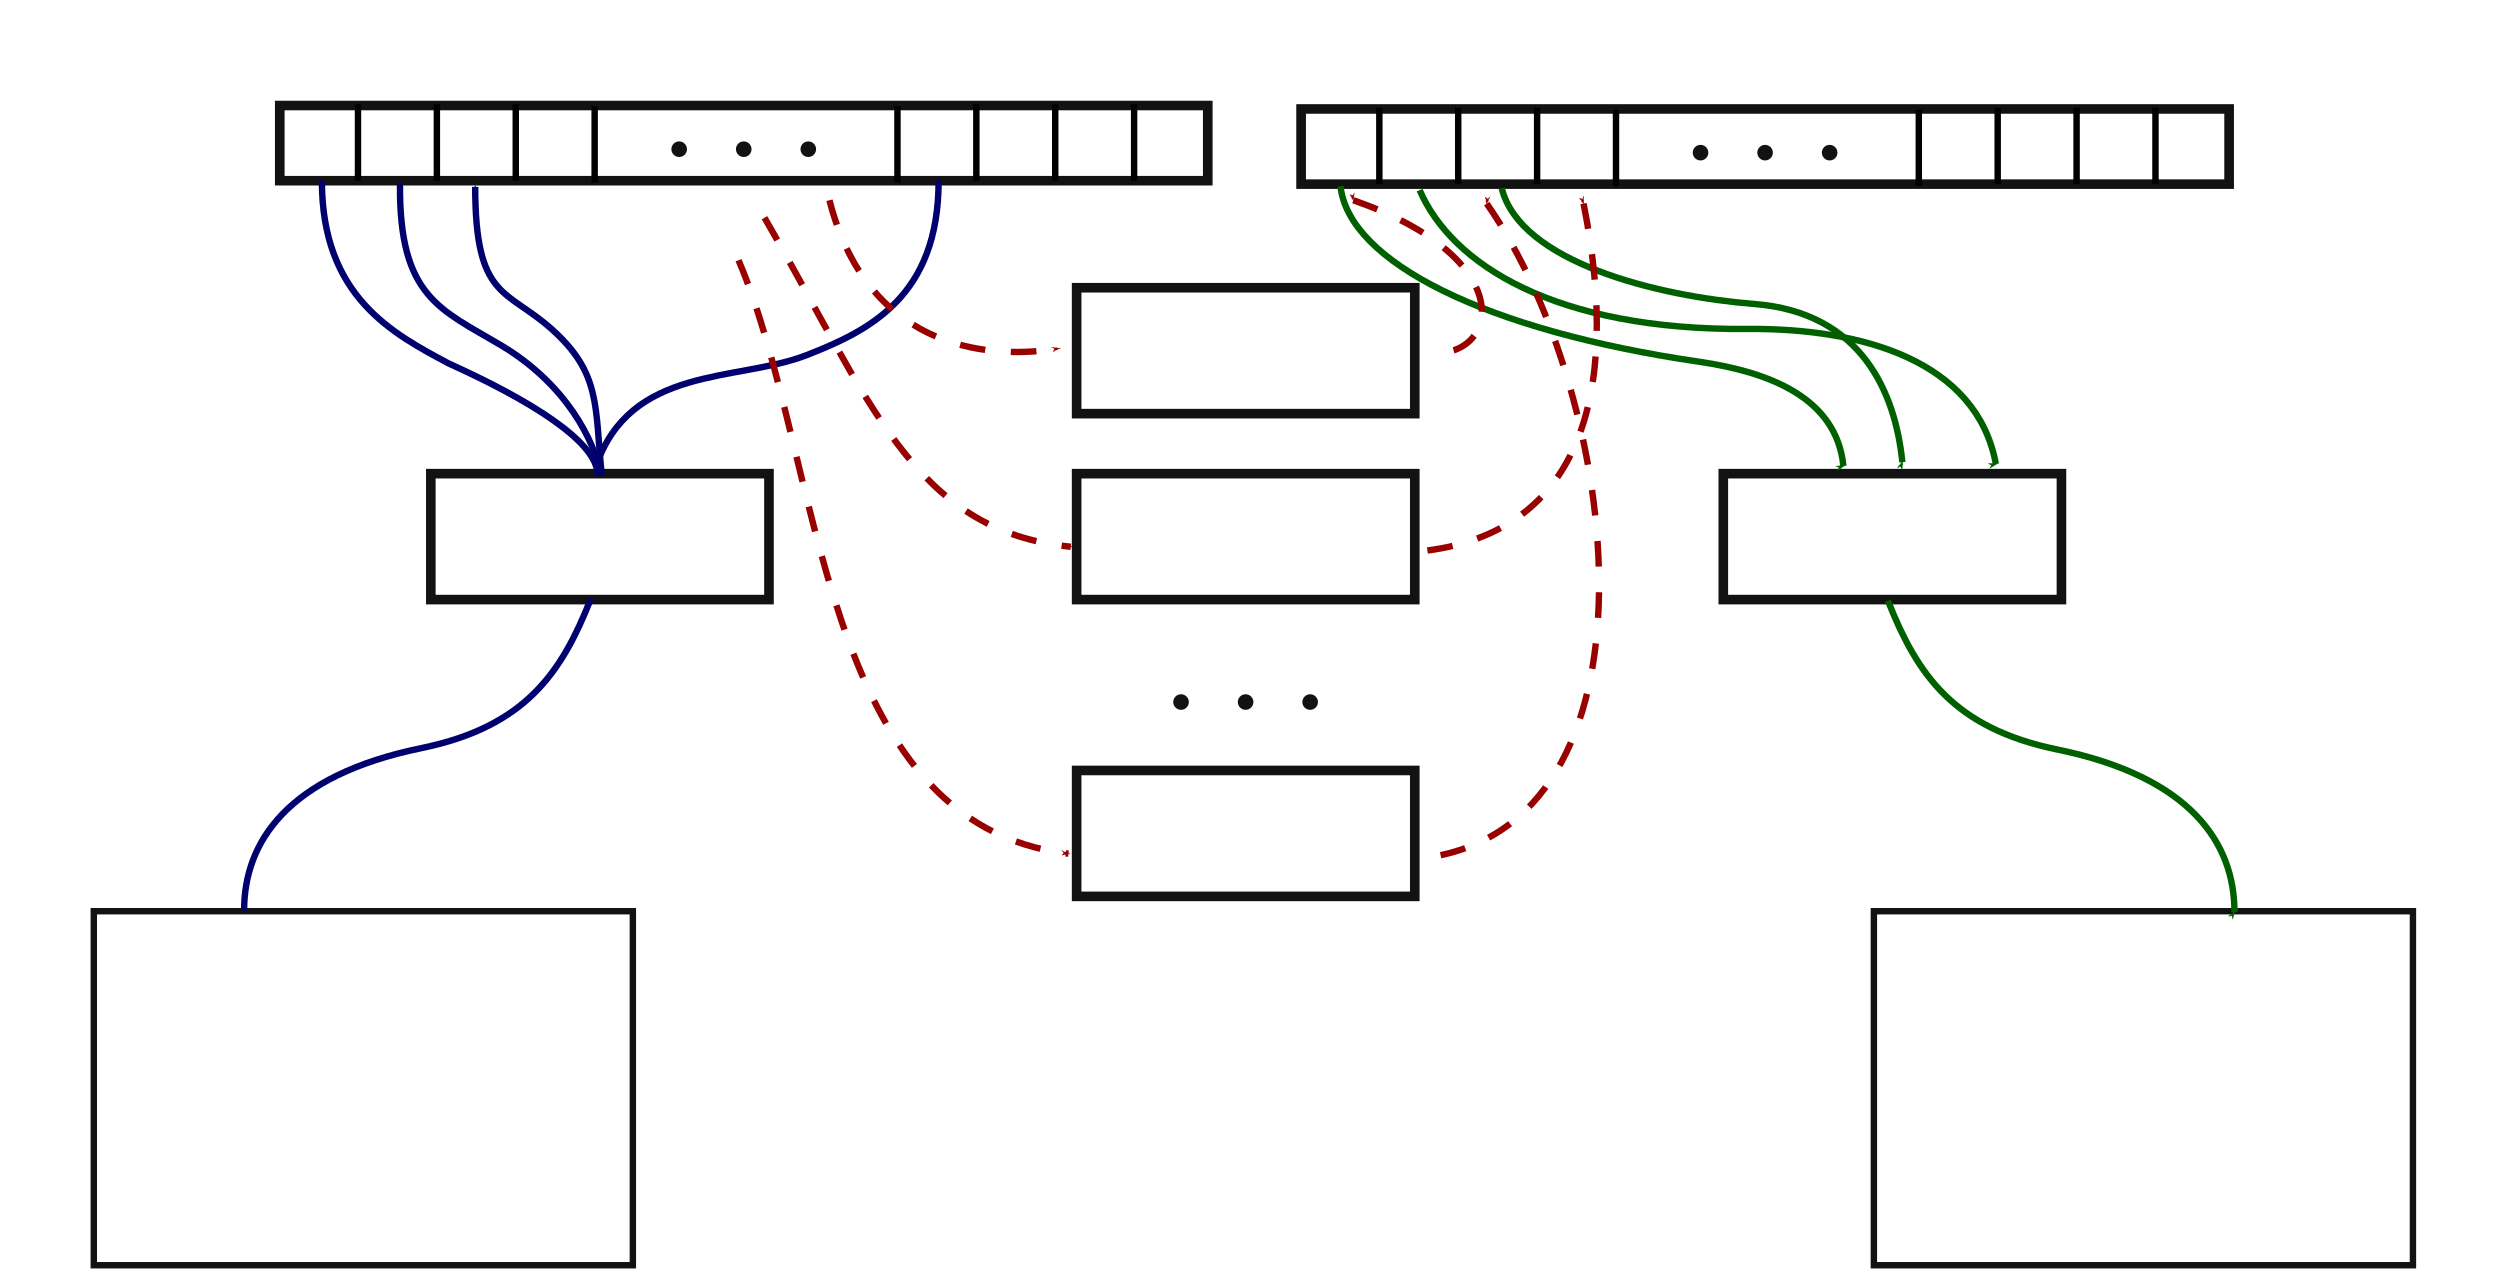 <?xml version="1.0" encoding="UTF-8" standalone="no"?>
<!-- Created with Inkscape (http://www.inkscape.org/) -->

<svg
   xmlns:dc="http://purl.org/dc/elements/1.1/"
   xmlns:cc="http://creativecommons.org/ns#"
   xmlns:rdf="http://www.w3.org/1999/02/22-rdf-syntax-ns#"
   xmlns:svg="http://www.w3.org/2000/svg"
   xmlns="http://www.w3.org/2000/svg"
   xmlns:sodipodi="http://sodipodi.sourceforge.net/DTD/sodipodi-0.dtd"
   xmlns:inkscape="http://www.inkscape.org/namespaces/inkscape"
   width="390"
   height="200"
   viewBox="0 0 390 200"
   id="svg2"
   version="1.1"
   inkscape:version="0.91 r13725"
   sodipodi:docname="drawing.svg">
  <defs
     id="defs4">
    <marker
       inkscape:stockid="Arrow1Mend"
       orient="auto"
       refY="0"
       refX="0"
       id="marker58646"
       style="overflow:visible"
       inkscape:isstock="true">
      <path
         id="path58648"
         d="M 0,0 5,-5 -12.5,0 5,5 0,0 Z"
         style="fill:#990000;fill-opacity:1;fill-rule:evenodd;stroke:#990000;stroke-width:1pt;stroke-opacity:1"
         transform="matrix(-0.4,0,0,-0.4,-4,0)"
         inkscape:connector-curvature="0" />
    </marker>
    <marker
       inkscape:stockid="Arrow1Mend"
       orient="auto"
       refY="0"
       refX="0"
       id="marker58504"
       style="overflow:visible"
       inkscape:isstock="true">
      <path
         id="path58506"
         d="M 0,0 5,-5 -12.5,0 5,5 0,0 Z"
         style="fill:#990000;fill-opacity:1;fill-rule:evenodd;stroke:#990000;stroke-width:1pt;stroke-opacity:1"
         transform="matrix(-0.4,0,0,-0.4,-4,0)"
         inkscape:connector-curvature="0" />
    </marker>
    <marker
       inkscape:stockid="Arrow1Mstart"
       orient="auto"
       refY="0.0"
       refX="0.0"
       id="marker58344"
       style="overflow:visible"
       inkscape:isstock="true">
      <path
         id="path58346"
         d="M 0.0,0.0 L 5.0,-5.0 L -12.5,0.0 L 5.0,5.0 L 0.0,0.0 z "
         style="fill-rule:evenodd;stroke:#990000;stroke-width:1pt;stroke-opacity:1;fill:#990000;fill-opacity:1"
         transform="scale(0.4) translate(10,0)" />
    </marker>
    <marker
       inkscape:stockid="Arrow1Mstart"
       orient="auto"
       refY="0.0"
       refX="0.0"
       id="marker58214"
       style="overflow:visible"
       inkscape:isstock="true">
      <path
         id="path58216"
         d="M 0.0,0.0 L 5.0,-5.0 L -12.5,0.0 L 5.0,5.0 L 0.0,0.0 z "
         style="fill-rule:evenodd;stroke:#990000;stroke-width:1pt;stroke-opacity:1;fill:#990000;fill-opacity:1"
         transform="scale(0.4) translate(10,0)" />
    </marker>
    <marker
       inkscape:stockid="Arrow1Mstart"
       orient="auto"
       refY="0.0"
       refX="0.0"
       id="marker58090"
       style="overflow:visible"
       inkscape:isstock="true">
      <path
         id="path58092"
         d="M 0.0,0.0 L 5.0,-5.0 L -12.5,0.0 L 5.0,5.0 L 0.0,0.0 z "
         style="fill-rule:evenodd;stroke:#990000;stroke-width:1pt;stroke-opacity:1;fill:#990000;fill-opacity:1"
         transform="scale(0.4) translate(10,0)" />
    </marker>
    <marker
       inkscape:isstock="true"
       style="overflow:visible"
       id="marker30169"
       refX="0.0"
       refY="0.0"
       orient="auto"
       inkscape:stockid="Arrow1Mstart"
       inkscape:collect="always">
      <path
         transform="scale(0.4) translate(10,0)"
         style="fill-rule:evenodd;stroke:#006000;stroke-width:1pt;stroke-opacity:1;fill:#006000;fill-opacity:1"
         d="M 0.0,0.0 L 5.0,-5.0 L -12.5,0.0 L 5.0,5.0 L 0.0,0.0 z "
         id="path30171" />
    </marker>
    <marker
       inkscape:stockid="Arrow1Mstart"
       orient="auto"
       refY="0.0"
       refX="0.0"
       id="Arrow1Mstart"
       style="overflow:visible"
       inkscape:isstock="true"
       inkscape:collect="always">
      <path
         id="path4640"
         d="M 0.0,0.0 L 5.0,-5.0 L -12.5,0.0 L 5.0,5.0 L 0.0,0.0 z "
         style="fill-rule:evenodd;stroke:#006000;stroke-width:1pt;stroke-opacity:1;fill:#006000;fill-opacity:1"
         transform="scale(0.4) translate(10,0)" />
    </marker>
    <marker
       inkscape:isstock="true"
       style="overflow:visible;"
       id="marker14118"
       refX="0.0"
       refY="0.0"
       orient="auto"
       inkscape:stockid="Arrow1Mend">
      <path
         transform="scale(0.4) rotate(180) translate(10,0)"
         style="fill-rule:evenodd;stroke:#00006f;stroke-width:1pt;stroke-opacity:1;fill:#00006f;fill-opacity:1"
         d="M 0.0,0.0 L 5.0,-5.0 L -12.5,0.0 L 5.0,5.0 L 0.0,0.0 z "
         id="path14120" />
    </marker>
    <marker
       inkscape:stockid="Arrow1Mend"
       orient="auto"
       refY="0.0"
       refX="0.0"
       id="marker12146"
       style="overflow:visible;"
       inkscape:isstock="true"
       inkscape:collect="always">
      <path
         id="path12148"
         d="M 0.0,0.0 L 5.0,-5.0 L -12.5,0.0 L 5.0,5.0 L 0.0,0.0 z "
         style="fill-rule:evenodd;stroke:#00006f;stroke-width:1pt;stroke-opacity:1;fill:#00006f;fill-opacity:1"
         transform="scale(0.4) rotate(180) translate(10,0)" />
    </marker>
    <marker
       inkscape:isstock="true"
       style="overflow:visible;"
       id="marker9940"
       refX="0.0"
       refY="0.0"
       orient="auto"
       inkscape:stockid="Arrow1Mend"
       inkscape:collect="always">
      <path
         transform="scale(0.4) rotate(180) translate(10,0)"
         style="fill-rule:evenodd;stroke:#00006f;stroke-width:1pt;stroke-opacity:1;fill:#00006f;fill-opacity:1"
         d="M 0.0,0.0 L 5.0,-5.0 L -12.5,0.0 L 5.0,5.0 L 0.0,0.0 z "
         id="path9942" />
    </marker>
    <marker
       inkscape:stockid="Arrow1Mend"
       orient="auto"
       refY="0.0"
       refX="0.0"
       id="Arrow1Mend"
       style="overflow:visible;"
       inkscape:isstock="true"
       inkscape:collect="always">
      <path
         id="path4643"
         d="M 0.0,0.0 L 5.0,-5.0 L -12.5,0.0 L 5.0,5.0 L 0.0,0.0 z "
         style="fill-rule:evenodd;stroke:#00006f;stroke-width:1pt;stroke-opacity:1;fill:#00006f;fill-opacity:1"
         transform="scale(0.4) rotate(180) translate(10,0)" />
    </marker>
    <marker
       inkscape:stockid="Arrow1Lend"
       orient="auto"
       refY="0.0"
       refX="0.0"
       id="Arrow1Lend"
       style="overflow:visible;"
       inkscape:isstock="true">
      <path
         id="path4637"
         d="M 0.0,0.0 L 5.0,-5.0 L -12.5,0.0 L 5.0,5.0 L 0.0,0.0 z "
         style="fill-rule:evenodd;stroke:#000000;stroke-width:1pt;stroke-opacity:1;fill:#000000;fill-opacity:1"
         transform="scale(0.8) rotate(180) translate(12.5,0)" />
    </marker>
    <marker
       inkscape:isstock="true"
       style="overflow:visible"
       id="marker9940-2"
       refX="0"
       refY="0"
       orient="auto"
       inkscape:stockid="Arrow1Mend"
       inkscape:collect="always">
      <path
         inkscape:connector-curvature="0"
         transform="matrix(-0.4,0,0,-0.4,-4,0)"
         style="fill:#00006f;fill-opacity:1;fill-rule:evenodd;stroke:#00006f;stroke-width:1pt;stroke-opacity:1"
         d="M 0,0 5,-5 -12.5,0 5,5 0,0 Z"
         id="path9942-1" />
    </marker>
    <marker
       inkscape:isstock="true"
       style="overflow:visible"
       id="marker14118-5"
       refX="0"
       refY="0"
       orient="auto"
       inkscape:stockid="Arrow1Mend">
      <path
         inkscape:connector-curvature="0"
         transform="matrix(-0.4,0,0,-0.4,-4,0)"
         style="fill:#000000;fill-opacity:1;fill-rule:evenodd;stroke:#000000;stroke-width:1pt;stroke-opacity:1"
         d="M 0,0 5,-5 -12.5,0 5,5 0,0 Z"
         id="path14120-2" />
    </marker>
    <marker
       inkscape:isstock="true"
       style="overflow:visible"
       id="marker30169-7"
       refX="0"
       refY="0"
       orient="auto"
       inkscape:stockid="Arrow1Mstart">
      <path
         inkscape:connector-curvature="0"
         transform="matrix(0.4,0,0,0.4,4,0)"
         style="fill:#006000;fill-opacity:1;fill-rule:evenodd;stroke:#006000;stroke-width:1pt;stroke-opacity:1"
         d="M 0,0 5,-5 -12.5,0 5,5 0,0 Z"
         id="path30171-0" />
    </marker>
    <marker
       inkscape:isstock="true"
       style="overflow:visible"
       id="marker30169-8"
       refX="0"
       refY="0"
       orient="auto"
       inkscape:stockid="Arrow1Mstart">
      <path
         inkscape:connector-curvature="0"
         transform="matrix(0.4,0,0,0.4,4,0)"
         style="fill:#006000;fill-opacity:1;fill-rule:evenodd;stroke:#006000;stroke-width:1pt;stroke-opacity:1"
         d="M 0,0 5,-5 -12.5,0 5,5 0,0 Z"
         id="path30171-08" />
    </marker>
    <marker
       inkscape:isstock="true"
       style="overflow:visible"
       id="marker30169-1"
       refX="0"
       refY="0"
       orient="auto"
       inkscape:stockid="Arrow1Mstart">
      <path
         inkscape:connector-curvature="0"
         transform="matrix(0.4,0,0,0.4,4,0)"
         style="fill:#000000;fill-opacity:1;fill-rule:evenodd;stroke:#000000;stroke-width:1pt;stroke-opacity:1"
         d="M 0,0 5,-5 -12.5,0 5,5 0,0 Z"
         id="path30171-06" />
    </marker>
    <marker
       inkscape:isstock="true"
       style="overflow:visible"
       id="marker9940-2-7"
       refX="0"
       refY="0"
       orient="auto"
       inkscape:stockid="Arrow1Mend"
       inkscape:collect="always">
      <path
         inkscape:connector-curvature="0"
         transform="matrix(-0.4,0,0,-0.4,-4,0)"
         style="fill:#990000;fill-opacity:1;fill-rule:evenodd;stroke:#990000;stroke-width:1pt;stroke-opacity:1"
         d="M 0,0 5,-5 -12.5,0 5,5 0,0 Z"
         id="path9942-1-9" />
    </marker>
    <marker
       inkscape:isstock="true"
       style="overflow:visible"
       id="marker9940-2-7-2"
       refX="0"
       refY="0"
       orient="auto"
       inkscape:stockid="Arrow1Mend"
       inkscape:collect="always">
      <path
         inkscape:connector-curvature="0"
         transform="matrix(-0.4,0,0,-0.4,-4,0)"
         style="fill:#990000;fill-opacity:1;fill-rule:evenodd;stroke:#990000;stroke-width:1pt;stroke-opacity:1"
         d="M 0,0 5,-5 -12.5,0 5,5 0,0 Z"
         id="path9942-1-9-0" />
    </marker>
    <marker
       inkscape:isstock="true"
       style="overflow:visible"
       id="marker9940-2-7-2-4"
       refX="0"
       refY="0"
       orient="auto"
       inkscape:stockid="Arrow1Mend"
       inkscape:collect="always">
      <path
         inkscape:connector-curvature="0"
         transform="matrix(-0.4,0,0,-0.4,-4,0)"
         style="fill:#990000;fill-opacity:1;fill-rule:evenodd;stroke:#990000;stroke-width:1pt;stroke-opacity:1"
         d="M 0,0 5,-5 -12.5,0 5,5 0,0 Z"
         id="path9942-1-9-0-6" />
    </marker>
  </defs>
  <sodipodi:namedview
     id="base"
     pagecolor="#ffffff"
     bordercolor="#666666"
     borderopacity="1.0"
     inkscape:pageopacity="0.0"
     inkscape:pageshadow="2"
     inkscape:zoom="1.45"
     inkscape:cx="150.2806"
     inkscape:cy="145.2555"
     inkscape:document-units="px"
     inkscape:current-layer="layer1"
     showgrid="true"
     units="px"
     showguides="true"
     inkscape:window-width="1358"
     inkscape:window-height="703"
     inkscape:window-x="-4"
     inkscape:window-y="0"
     inkscape:window-maximized="0">
    <inkscape:grid
       type="xygrid"
       id="grid4136" />
  </sodipodi:namedview>
  <g
     inkscape:label="Layer 1"
     inkscape:groupmode="layer"
     id="layer1"
     transform="translate(0,-852.362)">
    <g
       id="g4223"
       transform="matrix(0.607,0,0,0.601,31.047,326.045)">
      <rect
         y="903.123"
         x="20.75"
         height="19.517"
         width="238.5"
         id="rect4138"
         style="opacity:0.927;fill:none;fill-opacity:1;fill-rule:evenodd;stroke:#000000;stroke-width:2.483;stroke-miterlimit:4;stroke-dasharray:none;stroke-dashoffset:0;stroke-opacity:1" />
      <path
         inkscape:connector-curvature="0"
         id="path4144"
         d="m 199.774,902.792 0,19.847"
         style="fill:none;fill-rule:evenodd;stroke:#000000;stroke-width:1.655px;stroke-linecap:butt;stroke-linejoin:miter;stroke-opacity:1" />
      <path
         inkscape:connector-curvature="0"
         id="path4144-0"
         d="m 81.403,902.792 0,19.847"
         style="fill:none;fill-rule:evenodd;stroke:#000000;stroke-width:1.655px;stroke-linecap:butt;stroke-linejoin:miter;stroke-opacity:1" />
      <path
         inkscape:connector-curvature="0"
         id="path4144-8"
         d="m 61.129,902.792 0,19.847"
         style="fill:none;fill-rule:evenodd;stroke:#000000;stroke-width:1.655px;stroke-linecap:butt;stroke-linejoin:miter;stroke-opacity:1" />
      <path
         inkscape:connector-curvature="0"
         id="path4144-0-5"
         d="m 40.855,902.792 0,19.847"
         style="fill:none;fill-rule:evenodd;stroke:#000000;stroke-width:1.655px;stroke-linecap:butt;stroke-linejoin:miter;stroke-opacity:1" />
      <path
         inkscape:connector-curvature="0"
         id="path4144-9"
         d="m 240.322,902.792 0,19.847"
         style="fill:none;fill-rule:evenodd;stroke:#000000;stroke-width:1.655px;stroke-linecap:butt;stroke-linejoin:miter;stroke-opacity:1" />
      <path
         inkscape:connector-curvature="0"
         id="path4144-0-53"
         d="m 220.048,902.792 0,19.847"
         style="fill:none;fill-rule:evenodd;stroke:#000000;stroke-width:1.655px;stroke-linecap:butt;stroke-linejoin:miter;stroke-opacity:1" />
      <path
         inkscape:connector-curvature="0"
         id="path4144-0-2"
         d="m 101.677,903.289 0,19.847"
         style="fill:none;fill-rule:evenodd;stroke:#000000;stroke-width:1.655px;stroke-linecap:butt;stroke-linejoin:miter;stroke-opacity:1" />
      <path
         inkscape:connector-curvature="0"
         id="path4144-0-9"
         d="m 179.5,903.289 0,19.847"
         style="fill:none;fill-rule:evenodd;stroke:#000000;stroke-width:1.655px;stroke-linecap:butt;stroke-linejoin:miter;stroke-opacity:1" />
    </g>
    <g
       id="g4299"
       transform="matrix(0.811,0,0,0.811,39.856,111.184)">
      <circle
         r="1.5"
         cy="942.606"
         cx="81.5"
         id="path4276"
         style="opacity:0.927;fill:#000000;fill-opacity:1;fill-rule:evenodd;stroke:none;stroke-width:1.5;stroke-miterlimit:4;stroke-dasharray:none;stroke-dashoffset:0;stroke-opacity:1" />
      <circle
         r="1.5"
         cy="942.606"
         cx="93.918"
         id="path4276-5"
         style="opacity:0.927;fill:#000000;fill-opacity:1;fill-rule:evenodd;stroke:none;stroke-width:1.5;stroke-miterlimit:4;stroke-dasharray:none;stroke-dashoffset:0;stroke-opacity:1" />
      <circle
         r="1.5"
         cy="942.606"
         cx="106.337"
         id="path4276-2"
         style="opacity:0.927;fill:#000000;fill-opacity:1;fill-rule:evenodd;stroke:none;stroke-width:1.5;stroke-miterlimit:4;stroke-dasharray:none;stroke-dashoffset:0;stroke-opacity:1" />
    </g>
    <g
       id="g4223-2"
       transform="matrix(0.607,0,0,0.601,190.378,326.582)">
      <rect
         y="903.123"
         x="20.75"
         height="19.517"
         width="238.5"
         id="rect4138-0"
         style="opacity:0.927;fill:none;fill-opacity:1;fill-rule:evenodd;stroke:#000000;stroke-width:2.483;stroke-miterlimit:4;stroke-dasharray:none;stroke-dashoffset:0;stroke-opacity:1" />
      <path
         inkscape:connector-curvature="0"
         id="path4144-96"
         d="m 199.774,902.792 0,19.847"
         style="fill:none;fill-rule:evenodd;stroke:#000000;stroke-width:1.655px;stroke-linecap:butt;stroke-linejoin:miter;stroke-opacity:1" />
      <path
         inkscape:connector-curvature="0"
         id="path4144-0-3"
         d="m 81.403,902.792 0,19.847"
         style="fill:none;fill-rule:evenodd;stroke:#000000;stroke-width:1.655px;stroke-linecap:butt;stroke-linejoin:miter;stroke-opacity:1" />
      <path
         inkscape:connector-curvature="0"
         id="path4144-8-8"
         d="m 61.129,902.792 0,19.847"
         style="fill:none;fill-rule:evenodd;stroke:#000000;stroke-width:1.655px;stroke-linecap:butt;stroke-linejoin:miter;stroke-opacity:1" />
      <path
         inkscape:connector-curvature="0"
         id="path4144-0-5-5"
         d="m 40.855,902.792 0,19.847"
         style="fill:none;fill-rule:evenodd;stroke:#000000;stroke-width:1.655px;stroke-linecap:butt;stroke-linejoin:miter;stroke-opacity:1" />
      <path
         inkscape:connector-curvature="0"
         id="path4144-9-8"
         d="m 240.322,902.792 0,19.847"
         style="fill:none;fill-rule:evenodd;stroke:#000000;stroke-width:1.655px;stroke-linecap:butt;stroke-linejoin:miter;stroke-opacity:1" />
      <path
         inkscape:connector-curvature="0"
         id="path4144-0-53-1"
         d="m 220.048,902.792 0,19.847"
         style="fill:none;fill-rule:evenodd;stroke:#000000;stroke-width:1.655px;stroke-linecap:butt;stroke-linejoin:miter;stroke-opacity:1" />
      <path
         inkscape:connector-curvature="0"
         id="path4144-0-2-3"
         d="m 101.677,903.289 0,19.847"
         style="fill:none;fill-rule:evenodd;stroke:#000000;stroke-width:1.655px;stroke-linecap:butt;stroke-linejoin:miter;stroke-opacity:1" />
      <path
         inkscape:connector-curvature="0"
         id="path4144-0-9-1"
         d="m 179.5,903.289 0,19.847"
         style="fill:none;fill-rule:evenodd;stroke:#000000;stroke-width:1.655px;stroke-linecap:butt;stroke-linejoin:miter;stroke-opacity:1" />
    </g>
    <g
       id="g4299-7"
       transform="matrix(0.811,0,0,0.811,199.186,111.722)">
      <circle
         r="1.5"
         cy="942.606"
         cx="81.5"
         id="path4276-3"
         style="opacity:0.927;fill:#000000;fill-opacity:1;fill-rule:evenodd;stroke:none;stroke-width:1.5;stroke-miterlimit:4;stroke-dasharray:none;stroke-dashoffset:0;stroke-opacity:1" />
      <circle
         r="1.5"
         cy="942.606"
         cx="93.918"
         id="path4276-5-2"
         style="opacity:0.927;fill:#000000;fill-opacity:1;fill-rule:evenodd;stroke:none;stroke-width:1.5;stroke-miterlimit:4;stroke-dasharray:none;stroke-dashoffset:0;stroke-opacity:1" />
      <circle
         r="1.5"
         cy="942.606"
         cx="106.337"
         id="path4276-2-1"
         style="opacity:0.927;fill:#000000;fill-opacity:1;fill-rule:evenodd;stroke:none;stroke-width:1.5;stroke-miterlimit:4;stroke-dasharray:none;stroke-dashoffset:0;stroke-opacity:1" />
    </g>
    <rect
       style="opacity:0.927;fill:none;fill-opacity:1;fill-rule:evenodd;stroke:#000000;stroke-width:1.5;stroke-miterlimit:4;stroke-dasharray:none;stroke-dashoffset:0;stroke-opacity:1"
       id="rect4427"
       width="52.751"
       height="19.644"
       x="167.955"
       y="897.248" />
    <rect
       style="opacity:0.927;fill:none;fill-opacity:1;fill-rule:evenodd;stroke:#000000;stroke-width:1.5;stroke-miterlimit:4;stroke-dasharray:none;stroke-dashoffset:0;stroke-opacity:1"
       id="rect4427-5"
       width="52.751"
       height="19.644"
       x="167.955"
       y="972.554" />
    <rect
       style="opacity:0.927;fill:none;fill-opacity:1;fill-rule:evenodd;stroke:#000000;stroke-width:1.5;stroke-miterlimit:4;stroke-dasharray:none;stroke-dashoffset:0;stroke-opacity:1"
       id="rect4427-0"
       width="52.751"
       height="19.644"
       x="67.209"
       y="926.255" />
    <rect
       style="opacity:0.927;fill:none;fill-opacity:1;fill-rule:evenodd;stroke:#000000;stroke-width:1.5;stroke-miterlimit:4;stroke-dasharray:none;stroke-dashoffset:0;stroke-opacity:1"
       id="rect4427-6"
       width="52.751"
       height="19.644"
       x="167.955"
       y="926.255" />
    <g
       id="g4299-1"
       transform="matrix(0.811,0,0,0.811,118.146,197.427)">
      <circle
         r="1.5"
         cy="942.606"
         cx="81.5"
         id="path4276-33"
         style="opacity:0.927;fill:#000000;fill-opacity:1;fill-rule:evenodd;stroke:none;stroke-width:1.5;stroke-miterlimit:4;stroke-dasharray:none;stroke-dashoffset:0;stroke-opacity:1" />
      <circle
         r="1.5"
         cy="942.606"
         cx="93.918"
         id="path4276-5-0"
         style="opacity:0.927;fill:#000000;fill-opacity:1;fill-rule:evenodd;stroke:none;stroke-width:1.5;stroke-miterlimit:4;stroke-dasharray:none;stroke-dashoffset:0;stroke-opacity:1" />
      <circle
         r="1.5"
         cy="942.606"
         cx="106.337"
         id="path4276-2-9"
         style="opacity:0.927;fill:#000000;fill-opacity:1;fill-rule:evenodd;stroke:none;stroke-width:1.5;stroke-miterlimit:4;stroke-dasharray:none;stroke-dashoffset:0;stroke-opacity:1" />
    </g>
    <rect
       style="opacity:0.927;fill:none;fill-opacity:1;fill-rule:evenodd;stroke:#000000;stroke-width:1.5;stroke-miterlimit:4;stroke-dasharray:none;stroke-dashoffset:0;stroke-opacity:1"
       id="rect4427-0-8"
       width="52.751"
       height="19.644"
       x="268.835"
       y="926.255" />
    <rect
       style="opacity:0.927;fill:none;fill-opacity:1;fill-rule:evenodd;stroke:#000000;stroke-width:1;stroke-miterlimit:4;stroke-dasharray:none;stroke-dashoffset:0;stroke-opacity:1"
       id="rect4541"
       width="84.094"
       height="55.226"
       x="14.632"
       y="994.513" />
    <rect
       style="opacity:0.927;fill:none;fill-opacity:1;fill-rule:evenodd;stroke:#000000;stroke-width:1;stroke-miterlimit:4;stroke-dasharray:none;stroke-dashoffset:0;stroke-opacity:1"
       id="rect4541-1"
       width="84.094"
       height="55.226"
       x="292.325"
       y="994.513" />
    <path
       style="fill:none;fill-rule:evenodd;stroke:#00006f;stroke-width:1px;stroke-linecap:butt;stroke-linejoin:miter;stroke-opacity:1;marker-end:url(#Arrow1Mend)"
       d="m 38.082,994.387 c 0,-10.682 6.793,-21.027 27.626,-25.312 16.243,-3.341 21.889,-11.738 26.427,-23.221"
       id="path4628"
       inkscape:connector-curvature="0"
       sodipodi:nodetypes="csc" />
    <path
       style="fill:none;fill-rule:evenodd;stroke:#00006f;stroke-width:1px;stroke-linecap:butt;stroke-linejoin:miter;stroke-opacity:1;marker-end:url(#marker9940)"
       d="m 93.24,926.504 c 0,-5.341 -10.983,-11.893 -23.266,-17.451 -8.772,-4.676 -19.759,-10.464 -19.759,-28.488"
       id="path9928"
       inkscape:connector-curvature="0"
       sodipodi:nodetypes="ccc" />
    <path
       style="fill:none;fill-rule:evenodd;stroke:#00006f;stroke-width:1px;stroke-linecap:butt;stroke-linejoin:miter;stroke-opacity:1;marker-end:url(#marker12146)"
       d="M 93.724,926.504 C 92.786,921.163 88.354,912.299 78.144,906.217 68.729,900.608 62.259,898.74 62.399,881.117"
       id="path9930"
       inkscape:connector-curvature="0"
       sodipodi:nodetypes="csc" />
    <path
       style="fill:none;fill-rule:evenodd;stroke:#00006f;stroke-width:1px;stroke-linecap:butt;stroke-linejoin:miter;stroke-opacity:1;marker-end:url(#marker14118)"
       d="M 93.861,926.353 C 92.786,915.671 93.744,910.624 86.146,903.78 79.007,897.349 74.151,899.194 74.129,881.517"
       id="path9932"
       inkscape:connector-curvature="0"
       sodipodi:nodetypes="csc" />
    <path
       style="fill:none;fill-rule:evenodd;stroke:#00006f;stroke-width:1px;stroke-linecap:butt;stroke-linejoin:miter;stroke-opacity:1;marker-end:url(#marker9940-2)"
       d="m 92.932,925.222 c 5.346,-15.952 22.137,-13.262 32.878,-17.451 9.849,-3.842 20.613,-9.183 20.613,-27.206"
       id="path9928-6"
       inkscape:connector-curvature="0"
       sodipodi:nodetypes="csc" />
    <path
       style="fill:none;fill-rule:evenodd;stroke:#006000;stroke-width:1px;stroke-linecap:butt;stroke-linejoin:miter;stroke-opacity:1;marker-start:url(#Arrow1Mstart)"
       d="m 348.572,994.601 c 0,-10.682 -6.793,-21.027 -27.626,-25.312 -16.243,-3.341 -21.889,-11.738 -26.427,-23.221"
       id="path4628-8"
       inkscape:connector-curvature="0"
       sodipodi:nodetypes="csc" />
    <path
       style="fill:none;fill-rule:evenodd;stroke:#006000;stroke-width:1px;stroke-linecap:butt;stroke-linejoin:miter;stroke-opacity:1;marker-start:url(#marker30169)"
       d="m 296.768,924.467 c -1.075,-10.682 -6.251,-23.356 -23.073,-24.681 -15.21,-1.198 -36.571,-6.538 -39.42,-18.047"
       id="path9932-8"
       inkscape:connector-curvature="0"
       sodipodi:nodetypes="csc" />
    <path
       style="fill:none;fill-rule:evenodd;stroke:#006000;stroke-width:1px;stroke-linecap:butt;stroke-linejoin:miter;stroke-opacity:1;marker-start:url(#marker30169-7)"
       d="m 311.358,924.746 c -2.985,-16.079 -20.83,-21.215 -38.732,-21.067 -30.162,0.25 -46.183,-10.131 -51.164,-21.661"
       id="path9932-8-7"
       inkscape:connector-curvature="0"
       sodipodi:nodetypes="csc" />
    <path
       style="fill:none;fill-rule:evenodd;stroke:#006000;stroke-width:1px;stroke-linecap:butt;stroke-linejoin:miter;stroke-opacity:1;marker-start:url(#marker30169-8)"
       d="M 287.569,925.047 C 286.493,914.366 275.905,910.379 265.098,908.799 231.784,903.929 210.423,893.248 209.116,881.416"
       id="path9932-8-1"
       inkscape:connector-curvature="0"
       sodipodi:nodetypes="csc" />
    <path
       style="fill:none;fill-rule:evenodd;stroke:#000000;stroke-width:1px;stroke-linecap:butt;stroke-linejoin:miter;stroke-opacity:1;marker-start:url(#marker30169-1)"
       d="m 57.884,39.72 c -1.007,-10 -0.674,-13.598 -7.788,-20.005 C 43.412,13.695 0.52,16.55 0.5,6.1935246e-4"
       id="path9932-8-4"
       inkscape:connector-curvature="0"
       sodipodi:nodetypes="csc" />
    <path
       style="fill:none;fill-rule:evenodd;stroke:#990000;stroke-width:1;stroke-linecap:butt;stroke-linejoin:miter;stroke-miterlimit:4;stroke-dasharray:4, 4;stroke-dashoffset:0;stroke-opacity:1;marker-end:url(#marker9940-2-7)"
       d="m 129.393,883.601 c 6.244,24.338 26.395,24.746 35.814,23.115"
       id="path9928-6-4"
       inkscape:connector-curvature="0"
       sodipodi:nodetypes="cc" />
    <path
       style="fill:none;fill-rule:evenodd;stroke:#990000;stroke-width:1;stroke-linecap:butt;stroke-linejoin:miter;stroke-miterlimit:4;stroke-dasharray:4, 4;stroke-dashoffset:0;stroke-opacity:1;marker-end:url(#marker9940-2-7-2)"
       d="m 119.262,886.331 c 16.398,28.28 23.091,48.879 47.786,51.325"
       id="path9928-6-4-6"
       inkscape:connector-curvature="0"
       sodipodi:nodetypes="cc" />
    <path
       style="fill:none;fill-rule:evenodd;stroke:#990000;stroke-width:1;stroke-linecap:butt;stroke-linejoin:miter;stroke-miterlimit:4;stroke-dasharray:4, 4;stroke-dashoffset:0;stroke-opacity:1;marker-end:url(#marker9940-2-7-2-4)"
       d="m 115.211,892.961 c 13.228,30.96 12.364,87.957 51.469,92.578"
       id="path9928-6-4-6-9"
       inkscape:connector-curvature="0"
       sodipodi:nodetypes="cc" />
    <path
       style="fill:none;fill-rule:evenodd;stroke:#990000;stroke-width:1;stroke-linecap:butt;stroke-linejoin:miter;stroke-miterlimit:4;stroke-dasharray:4, 4;stroke-dashoffset:0;stroke-opacity:1;marker-start:url(#marker58344)"
       d="m 211.122,883.601 c 26.06,9.072 22.831,24.539 12.064,23.852"
       id="path9928-6-4-2"
       inkscape:connector-curvature="0"
       sodipodi:nodetypes="cc" />
    <path
       style="fill:none;fill-rule:evenodd;stroke:#990000;stroke-width:1;stroke-linecap:butt;stroke-linejoin:miter;stroke-miterlimit:4;stroke-dasharray:4, 4;stroke-dashoffset:0;stroke-opacity:1;marker-start:url(#marker58090)"
       d="m 247.033,884.121 c 6.112,30.49 -0.994,51.826 -25.688,54.272"
       id="path9928-6-4-6-97"
       inkscape:connector-curvature="0"
       sodipodi:nodetypes="cc" />
    <path
       style="fill:none;fill-rule:evenodd;stroke:#990000;stroke-width:1;stroke-linecap:butt;stroke-linejoin:miter;stroke-miterlimit:4;stroke-dasharray:4, 4;stroke-dashoffset:0;stroke-opacity:1;marker-start:url(#marker58214)"
       d="m 231.933,884.121 c 21.212,30.49 28.885,97.534 -10.22,102.155"
       id="path9928-6-4-6-9-2"
       inkscape:connector-curvature="0"
       sodipodi:nodetypes="cc" />
  </g>
</svg>
